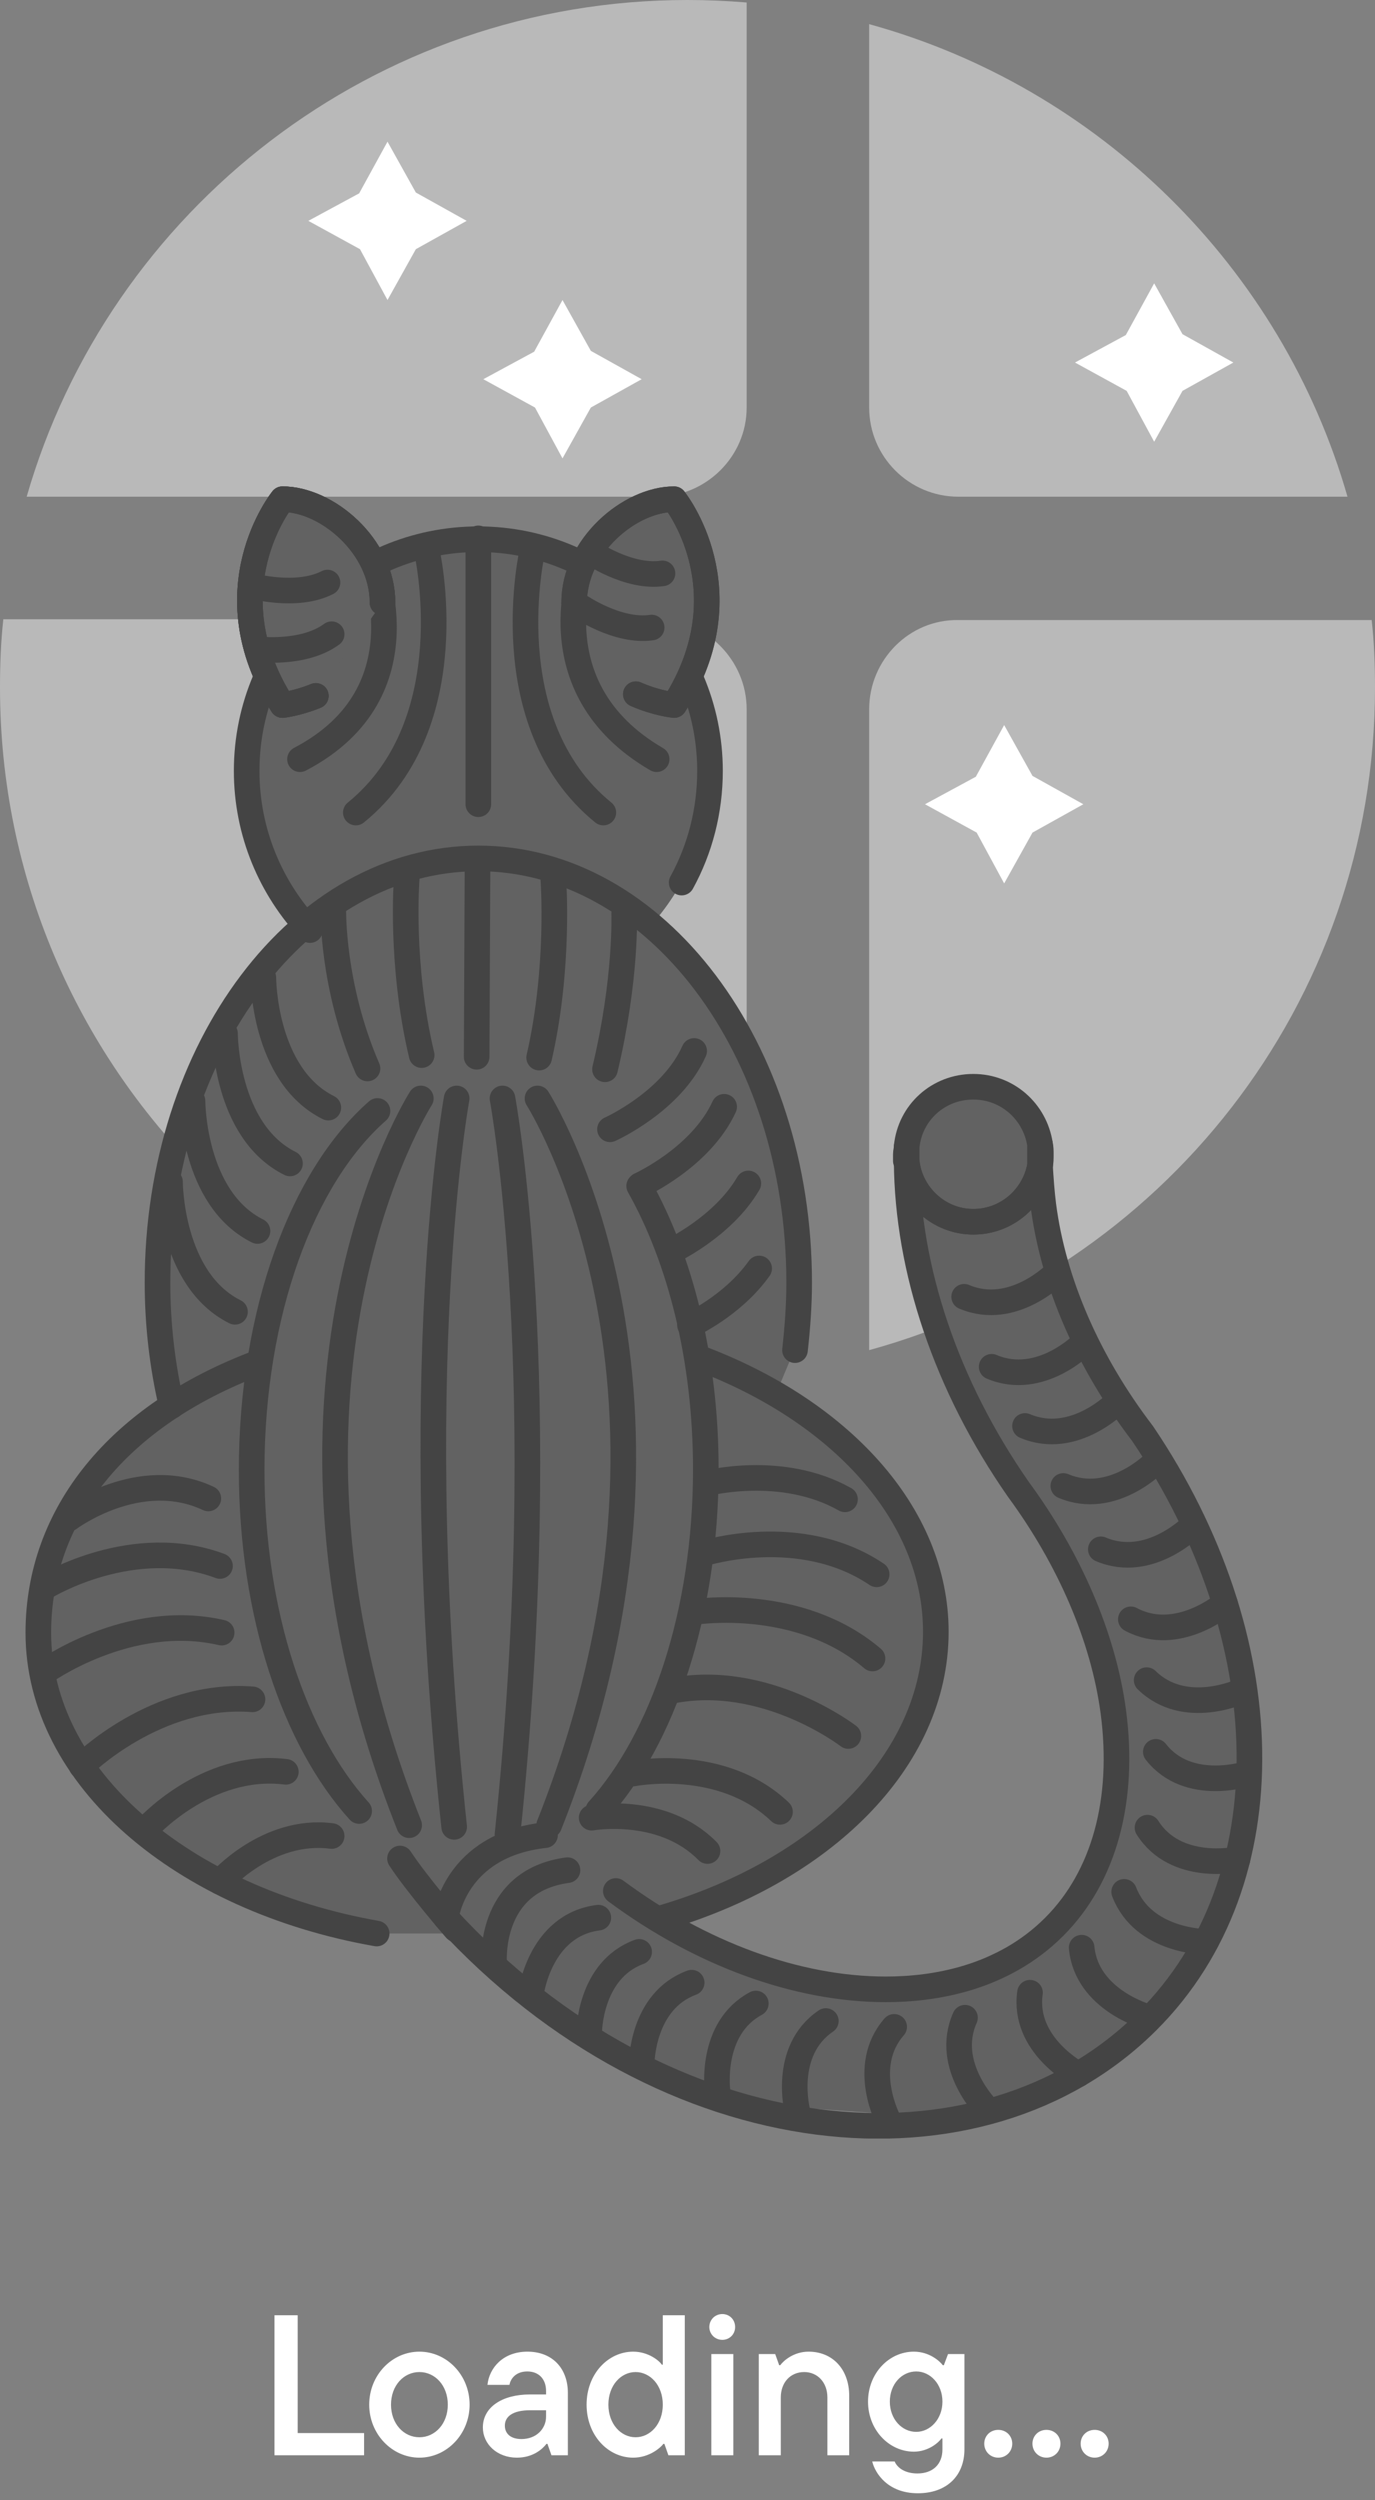 <svg width="165" height="300" viewBox="0 0 165 300" fill="none" xmlns="http://www.w3.org/2000/svg">
    <rect x="0" y="0" width="165" height="300" fill="#808080" stroke="none"/>
    <g clip-path="url(#clip0_6721_460618)">
        <path d="M115 59.598H161.7C153.8 32.098 131.9 10.498 104.3 2.898V48.898C104.3 54.798 109.1 59.598 115 59.598Z" fill="#B9B9B9"/>
        <path d="M89.6 48.9V0.3C87.2 0.1 84.9 0 82.5 0C44.9 0 13.1 25.2 3.2 59.6H78.8C84.7 59.6 89.6 54.8 89.6 48.9Z" fill="#B9B9B9"/>
        <path d="M104.3 85.1V162C139.3 152.4 165 120.5 165 82.5C165 79.8 164.9 77 164.6 74.4H115C109.1 74.3 104.3 79.2 104.3 85.1Z" fill="#B9B9B9"/>
        <path d="M78.8 74.301H0.4C0.1 77.001 0 79.701 0 82.501C0 128.001 36.9 165.001 82.5 165.001C84.9 165.001 87.3 164.901 89.6 164.701V85.101C89.6 79.201 84.7 74.301 78.8 74.301Z" fill="#B9B9B9"/>
        <path d="M19 150L21.5 135.5L41 149L91.5 128.5L97 158L93 167.5L109 181L112 192.5L111 205L102.5 215.5L94.5 223L81.5 229L76.5 228.5L83.5 233L94.5 236L106 238L116 236L126.5 231L131.5 223L134 211.5L133 200.5L129.5 190.5L124 180L118.5 172.5L114.5 163.5L111.5 154L125.5 145L129.5 159.5L137.5 171L145.5 186L149.5 203L148.5 223L141.5 238L129.5 249L112 254L90 252.5L70 243.5L56.5 232H46L29.5 226L16 218L7.5 207.5L4 196.5L6.5 184L12 174.5L20.5 168L19 150Z" fill="#626262"/>
        <path d="M77 247.598C77 247.598 77 240.098 83 237.898" stroke="#444444" stroke-width="3.073" stroke-miterlimit="10" stroke-linecap="round" stroke-linejoin="round"/>
        <path d="M86.1 250.898C86.1 250.898 85.1 243.398 90.7 240.398" stroke="#444444" stroke-width="3.073" stroke-miterlimit="10" stroke-linecap="round" stroke-linejoin="round"/>
        <path d="M95.7 253.4C95.7 253.4 93.8 246.1 99.1 242.5" stroke="#444444" stroke-width="3.073" stroke-miterlimit="10" stroke-linecap="round" stroke-linejoin="round"/>
        <path d="M106.7 254.599C106.7 254.599 103.1 247.999 107.3 243.199" stroke="#444444" stroke-width="3.073" stroke-miterlimit="10" stroke-linecap="round" stroke-linejoin="round"/>
        <path d="M118.6 253.202C118.6 253.202 113.2 247.902 115.8 242.102" stroke="#444444" stroke-width="3.073" stroke-miterlimit="10" stroke-linecap="round" stroke-linejoin="round"/>
        <path d="M129.4 248.902C129.4 248.902 122.7 245.402 123.6 239.102" stroke="#444444" stroke-width="3.073" stroke-miterlimit="10" stroke-linecap="round" stroke-linejoin="round"/>
        <path d="M37.2 111.599C32.5 106.599 29.6 99.899 29.6 92.499C29.6 77.099 42.1 64.699 57.4 64.699C72.7 64.699 85.2 77.199 85.2 92.499C85.2 99.799 82.4 106.499 77.7 111.499" fill="white"/>
        <path d="M37.2 111.599C32.5 106.599 29.6 99.899 29.6 92.499C29.6 77.099 42.1 64.699 57.4 64.699C72.7 64.699 85.2 77.199 85.2 92.499C85.2 99.799 82.4 106.499 77.7 111.499" fill="#626262"/>
        <path d="M89.6 125.9C82.7 112.1 70.9 103 57.4 103C40.5 103 26.2 117.4 21 137.4C33.8 151.6 49.5 160.8 71.3 164.1C78.4 165.2 89.6 164.9 89.6 164.9V125.9Z" fill="#626262"/>
        <path d="M83.799 162.898C100.699 169.198 112.299 181.598 112.299 195.798C112.299 211.298 98.599 224.598 79.199 230.198" stroke="#444444" stroke-width="3.073" stroke-miterlimit="10" stroke-linecap="round" stroke-linejoin="round"/>
        <path d="M125.099 144.497C124.899 142.897 124.799 141.397 124.699 139.797C123.999 143.597 120.699 146.497 116.699 146.497C112.499 146.497 109.099 143.297 108.699 139.297C108.799 145.797 109.899 152.597 112.199 159.297C117.299 157.297 122.099 154.897 126.599 151.997C125.999 149.497 125.499 146.997 125.099 144.497Z" fill="#626262"/>
        <path d="M124.799 139.897C124.899 139.497 124.899 138.997 124.899 138.497C124.899 138.097 124.899 137.697 124.799 137.297C124.799 138.097 124.799 138.997 124.799 139.897Z" fill="#626262" stroke="#444444" stroke-width="3.073" stroke-miterlimit="10" stroke-linecap="round" stroke-linejoin="round"/>
        <path d="M108.799 137.598C108.799 137.898 108.699 138.198 108.699 138.498C108.699 138.798 108.699 139.098 108.699 139.298C108.799 138.798 108.799 138.198 108.799 137.598Z" fill="#626262" stroke="#444444" stroke-width="3.073" stroke-miterlimit="10" stroke-linecap="round" stroke-linejoin="round"/>
        <path d="M116.799 146.598C120.799 146.598 124.099 143.698 124.799 139.898C124.799 138.998 124.799 138.198 124.799 137.298C124.199 133.398 120.899 130.398 116.799 130.398C112.599 130.398 109.199 133.498 108.799 137.598C108.799 138.198 108.799 138.798 108.799 139.298C109.199 143.398 112.699 146.598 116.799 146.598Z" fill="#626262" stroke="#444444" stroke-width="3.073" stroke-miterlimit="10" stroke-linecap="round" stroke-linejoin="round"/>
        <path d="M44.5 66.996C44.5 66.996 51.5 82.996 36 91.096" stroke="#444444" stroke-width="3.073" stroke-miterlimit="10" stroke-linecap="round" stroke-linejoin="round"/>
        <path d="M51.199 65.996C51.199 65.996 55.999 86.696 42.699 97.496" stroke="#444444" stroke-width="3.073" stroke-miterlimit="10" stroke-linecap="round" stroke-linejoin="round"/>
        <path d="M69.999 67.496C69.999 67.496 63.999 82.496 78.8 91.096" stroke="#444444" stroke-width="3.073" stroke-miterlimit="10" stroke-linecap="round" stroke-linejoin="round"/>
        <path d="M63.9 65.996C63.9 65.996 59.1 86.696 72.4 97.496" stroke="#444444" stroke-width="3.073" stroke-miterlimit="10" stroke-linecap="round" stroke-linejoin="round"/>
        <path d="M57.4 64.598V96.498" stroke="#444444" stroke-width="3.073" stroke-miterlimit="10" stroke-linecap="round" stroke-linejoin="round"/>
        <path d="M8.299 182.197C8.299 182.197 16.699 175.897 24.999 179.797" stroke="#444444" stroke-width="3.073" stroke-miterlimit="10" stroke-linecap="round" stroke-linejoin="round"/>
        <path d="M84.699 178C84.699 178 93.799 175.6 101.399 179.9" stroke="#444444" stroke-width="3.073" stroke-miterlimit="10" stroke-linecap="round" stroke-linejoin="round"/>
        <path d="M5.6 190.299C5.6 190.299 16 183.999 26.4 187.899" stroke="#444444" stroke-width="3.073" stroke-miterlimit="10" stroke-linecap="round" stroke-linejoin="round"/>
        <path d="M84.4 186.4C84.4 186.4 96 182.7 105.2 188.9" stroke="#444444" stroke-width="3.073" stroke-miterlimit="10" stroke-linecap="round" stroke-linejoin="round"/>
        <path d="M5.199 200.697C5.199 200.697 15.399 193.297 26.599 195.897" stroke="#444444" stroke-width="3.073" stroke-miterlimit="10" stroke-linecap="round" stroke-linejoin="round"/>
        <path d="M83.5 193.398C83.5 193.398 95.9 191.498 104.7 198.998" stroke="#444444" stroke-width="3.073" stroke-miterlimit="10" stroke-linecap="round" stroke-linejoin="round"/>
        <path d="M9.799 211.9C9.799 211.9 18.699 203 30.299 203.9" stroke="#444444" stroke-width="3.073" stroke-miterlimit="10" stroke-linecap="round" stroke-linejoin="round"/>
        <path d="M101.8 208.298C101.8 208.298 91.8 200.598 80.5 202.898" stroke="#444444" stroke-width="3.073" stroke-miterlimit="10" stroke-linecap="round" stroke-linejoin="round"/>
        <path d="M17.5 219.498C17.5 219.498 24.7 211.398 34.3 212.598" stroke="#444444" stroke-width="3.073" stroke-miterlimit="10" stroke-linecap="round" stroke-linejoin="round"/>
        <path d="M76 212.8C76 212.8 86.6 210.7 93.6 217.4" stroke="#444444" stroke-width="3.073" stroke-miterlimit="10" stroke-linecap="round" stroke-linejoin="round"/>
        <path d="M26.4 225.8C26.4 225.8 32.1 219.3 39.8 220.3" stroke="#444444" stroke-width="3.073" stroke-miterlimit="10" stroke-linecap="round" stroke-linejoin="round"/>
        <path d="M71 218.101C71 218.101 79.5 216.601 84.9 222.101" stroke="#444444" stroke-width="3.073" stroke-miterlimit="10" stroke-linecap="round" stroke-linejoin="round"/>
        <path d="M59.299 235.698C59.299 235.698 58.399 225.698 68.099 224.398" stroke="#444444" stroke-width="3.073" stroke-miterlimit="10" stroke-linecap="round" stroke-linejoin="round"/>
        <path d="M63.699 239.298C63.699 239.298 64.699 230.998 71.799 230.098" stroke="#444444" stroke-width="3.073" stroke-miterlimit="10" stroke-linecap="round" stroke-linejoin="round"/>
        <path d="M70.699 243.899C70.699 243.899 70.699 236.399 76.699 234.199" stroke="#444444" stroke-width="3.073" stroke-miterlimit="10" stroke-linecap="round" stroke-linejoin="round"/>
        <path d="M137.699 241.999C137.699 241.999 130.399 239.999 129.799 233.699" stroke="#444444" stroke-width="3.073" stroke-miterlimit="10" stroke-linecap="round" stroke-linejoin="round"/>
        <path d="M144.7 233C144.7 233 137.2 233 134.9 227" stroke="#444444" stroke-width="3.073" stroke-miterlimit="10" stroke-linecap="round" stroke-linejoin="round"/>
        <path d="M148.499 223.097C148.499 223.097 141.099 224.697 137.699 219.297" stroke="#444444" stroke-width="3.073" stroke-miterlimit="10" stroke-linecap="round" stroke-linejoin="round"/>
        <path d="M45.899 72.298C45.899 65.498 39.199 59.898 33.899 59.898C33.899 59.898 25.099 70.798 33.899 84.598C33.899 84.598 35.699 84.398 37.899 83.498" stroke="#444444" stroke-width="3.073" stroke-miterlimit="10" stroke-linecap="round" stroke-linejoin="round"/>
        <path d="M149.799 212.799C149.799 212.799 142.599 215.199 138.699 210.199" stroke="#444444" stroke-width="3.073" stroke-miterlimit="10" stroke-linecap="round" stroke-linejoin="round"/>
        <path d="M45.2 232.001C21.9 227.901 4.6 213.301 4.6 195.901C4.6 181.701 14.2 169.8 31 163.5" stroke="#444444" stroke-width="3.073" stroke-miterlimit="10" stroke-linecap="round" stroke-linejoin="round"/>
        <path d="M37.2 111.599C32.5 106.599 29.6 99.899 29.6 92.499C29.6 77.099 42.1 64.699 57.4 64.699C72.7 64.699 85.2 77.199 85.2 92.499C85.2 97.299 84 101.899 81.8 105.899" stroke="#444444" stroke-width="3.073" stroke-miterlimit="10" stroke-linecap="round" stroke-linejoin="round"/>
        <path d="M149 202.898C149 202.898 142.2 206.098 137.6 201.598" stroke="#444444" stroke-width="3.073" stroke-miterlimit="10" stroke-linecap="round" stroke-linejoin="round"/>
        <path d="M146.999 192.398C146.999 192.398 141.299 197.298 135.699 194.298" stroke="#444444" stroke-width="3.073" stroke-miterlimit="10" stroke-linecap="round" stroke-linejoin="round"/>
        <path d="M143.2 183C143.2 183 138 188.4 132.1 185.9" stroke="#444444" stroke-width="3.073" stroke-miterlimit="10" stroke-linecap="round" stroke-linejoin="round"/>
        <path d="M138.7 175.398C138.7 175.398 133.5 180.798 127.6 178.298" stroke="#444444" stroke-width="3.073" stroke-miterlimit="10" stroke-linecap="round" stroke-linejoin="round"/>
        <path d="M134.1 168.199C134.1 168.199 128.9 173.599 123 171.099" stroke="#444444" stroke-width="3.073" stroke-miterlimit="10" stroke-linecap="round" stroke-linejoin="round"/>
        <path d="M45.899 72.298C45.899 65.498 39.199 59.898 33.899 59.898C33.899 59.898 25.099 70.798 33.899 84.598C33.899 84.598 35.699 84.398 37.899 83.498" fill="#626262"/>
        <path d="M45.899 72.298C45.899 65.498 39.199 59.898 33.899 59.898C33.899 59.898 25.099 70.798 33.899 84.598C33.899 84.598 35.699 84.398 37.899 83.498" stroke="#444444" stroke-width="3.073" stroke-miterlimit="10" stroke-linecap="round" stroke-linejoin="round"/>
        <path d="M130.1 161.098C130.1 161.098 124.9 166.498 119 163.998" stroke="#444444" stroke-width="3.073" stroke-miterlimit="10" stroke-linecap="round" stroke-linejoin="round"/>
        <path d="M126.799 152.699C126.799 152.699 121.599 158.099 115.699 155.599" stroke="#444444" stroke-width="3.073" stroke-miterlimit="10" stroke-linecap="round" stroke-linejoin="round"/>
        <path d="M54.7 231.5C54.7 231.5 50.1 226.2 48 223L54.7 231.5Z" fill="#626262"/>
        <path d="M54.7 231.5C54.7 231.5 50.1 226.2 48 223" stroke="#444444" stroke-width="3.073" stroke-miterlimit="10" stroke-linecap="round" stroke-linejoin="round"/>
        <path d="M30.9 77.898C30.9 77.898 36.4 78.598 39.8 76.098L30.9 77.898Z" fill="#444444"/>
        <path d="M30.9 77.898C30.9 77.898 36.4 78.598 39.8 76.098" stroke="#444444" stroke-width="3.073" stroke-miterlimit="10" stroke-linecap="round" stroke-linejoin="round"/>
        <path d="M30.199 70.298C30.199 70.298 35.599 71.798 39.299 69.898L30.199 70.298Z" fill="#444444"/>
        <path d="M30.199 70.298C30.199 70.298 35.599 71.798 39.299 69.898" stroke="#444444" stroke-width="3.073" stroke-miterlimit="10" stroke-linecap="round" stroke-linejoin="round"/>
        <path d="M45.899 72.298C45.899 65.498 39.199 59.898 33.899 59.898C33.899 59.898 25.099 70.798 33.899 84.598C33.899 84.598 35.699 84.398 37.899 83.498" stroke="#444444" stroke-width="3.073" stroke-miterlimit="10" stroke-linecap="round" stroke-linejoin="round"/>
        <path d="M68.9 72.298C68.9 65.498 75.6 59.898 80.9 59.898C80.9 59.898 89.7 70.798 80.9 84.598C80.9 84.598 78.8 84.398 76.3 83.298" fill="#626262"/>
        <path d="M68.9 72.298C68.9 65.498 75.6 59.898 80.9 59.898C80.9 59.898 89.7 70.798 80.9 84.598C80.9 84.598 78.8 84.398 76.3 83.298" stroke="#444444" stroke-width="3.073" stroke-miterlimit="10" stroke-linecap="round" stroke-linejoin="round"/>
        <path d="M70.799 66.199C70.799 66.199 75.399 69.399 79.499 68.799L70.799 66.199Z" fill="#444444"/>
        <path d="M70.799 66.199C70.799 66.199 75.399 69.399 79.499 68.799" stroke="#444444" stroke-width="3.073" stroke-miterlimit="10" stroke-linecap="round" stroke-linejoin="round"/>
        <path d="M69.5 72.699C69.5 72.699 74.1 75.899 78.2 75.299L69.5 72.699Z" fill="#444444"/>
        <path d="M69.5 72.699C69.5 72.699 74.1 75.899 78.2 75.299" stroke="#444444" stroke-width="3.073" stroke-miterlimit="10" stroke-linecap="round" stroke-linejoin="round"/>
        <path d="M68.9 72.298C68.9 65.498 75.6 59.898 80.9 59.898C80.9 59.898 89.7 70.798 80.9 84.598C80.9 84.598 78.8 84.398 76.3 83.298" stroke="#444444" stroke-width="3.073" stroke-miterlimit="10" stroke-linecap="round" stroke-linejoin="round"/>
        <path d="M54.8 131.801C54.8 131.801 48.7 164.901 54.5 219.201" stroke="#444444" stroke-width="3.073" stroke-miterlimit="10" stroke-linecap="round" stroke-linejoin="round"/>
        <path d="M60.3 131.801C60.3 131.801 66.6 165.701 60.9 220.101" stroke="#444444" stroke-width="3.073" stroke-miterlimit="10" stroke-linecap="round" stroke-linejoin="round"/>
        <path d="M64.5 131.801C64.5 131.801 86.7 166.601 65.9 219.001" stroke="#444444" stroke-width="3.073" stroke-miterlimit="10" stroke-linecap="round" stroke-linejoin="round"/>
        <path d="M50.5 131.801C50.5 131.801 28.3 166.601 49.1 219.001" stroke="#444444" stroke-width="3.073" stroke-miterlimit="10" stroke-linecap="round" stroke-linejoin="round"/>
        <path d="M83.299 126.102C80.599 132.202 73.199 135.502 73.199 135.502" stroke="#444444" stroke-width="3.073" stroke-miterlimit="10" stroke-linecap="round" stroke-linejoin="round"/>
        <path d="M31.6 117.301C31.6 117.301 31.6 129.001 39.4 132.901" stroke="#444444" stroke-width="3.073" stroke-miterlimit="10" stroke-linecap="round" stroke-linejoin="round"/>
        <path d="M76.799 142.201C76.799 142.201 84.099 138.901 86.899 132.801L76.799 142.201Z" fill="#444444"/>
        <path d="M76.799 142.201C76.799 142.201 84.099 138.901 86.899 132.801" stroke="#444444" stroke-width="3.073" stroke-miterlimit="10" stroke-linecap="round" stroke-linejoin="round"/>
        <path d="M80.4 150.2C80.4 150.2 86.7 147.3 89.8 142L80.4 150.2Z" fill="#444444"/>
        <path d="M80.4 150.2C80.4 150.2 86.7 147.3 89.8 142" stroke="#444444" stroke-width="3.073" stroke-miterlimit="10" stroke-linecap="round" stroke-linejoin="round"/>
        <path d="M82.799 159.003C82.799 159.003 87.899 156.703 91.099 152.203L82.799 159.003Z" fill="#444444"/>
        <path d="M82.799 159.003C82.799 159.003 87.899 156.703 91.099 152.203" stroke="#444444" stroke-width="3.073" stroke-miterlimit="10" stroke-linecap="round" stroke-linejoin="round"/>
        <path d="M27 124C27 124 27 135.7 34.8 139.6" stroke="#444444" stroke-width="3.073" stroke-miterlimit="10" stroke-linecap="round" stroke-linejoin="round"/>
        <path d="M23.1 132.102C23.1 132.102 23.1 143.802 30.9 147.702" stroke="#444444" stroke-width="3.073" stroke-miterlimit="10" stroke-linecap="round" stroke-linejoin="round"/>
        <path d="M20.4 141.801C20.4 141.801 20.4 153.501 28.2 157.401" stroke="#444444" stroke-width="3.073" stroke-miterlimit="10" stroke-linecap="round" stroke-linejoin="round"/>
        <path d="M66.399 105.5C66.399 105.5 67.199 116 64.699 126.9L66.399 105.5Z" fill="white"/>
        <path d="M66.399 105.5C66.399 105.5 67.199 116 64.699 126.9" stroke="#444444" stroke-width="3.073" stroke-miterlimit="10" stroke-linecap="round" stroke-linejoin="round"/>
        <path d="M74.9 109.602C74.9 109.602 75.2 117.402 72.6 128.302L74.9 109.602Z" fill="white"/>
        <path d="M74.9 109.602C74.9 109.602 75.2 117.402 72.6 128.302" stroke="#444444" stroke-width="3.073" stroke-miterlimit="10" stroke-linecap="round" stroke-linejoin="round"/>
        <path d="M39.999 109.102C39.999 109.102 39.8 118.302 44.099 128.202L39.999 109.102Z" fill="white"/>
        <path d="M39.999 109.102C39.999 109.102 39.8 118.302 44.099 128.202" stroke="#444444" stroke-width="3.073" stroke-miterlimit="10" stroke-linecap="round" stroke-linejoin="round"/>
        <path d="M48.8 105.5C48.8 105.5 48 115.7 50.6 126.6L48.8 105.5Z" fill="white"/>
        <path d="M48.8 105.5C48.8 105.5 48 115.7 50.6 126.6" stroke="#444444" stroke-width="3.073" stroke-miterlimit="10" stroke-linecap="round" stroke-linejoin="round"/>
        <path d="M57.299 104.301L57.199 126.801" stroke="#444444" stroke-width="3.073" stroke-miterlimit="10" stroke-linecap="round" stroke-linejoin="round"/>
        <path d="M45.299 133.301C36.299 141.201 30.199 157.501 30.199 176.401C30.199 193.701 35.399 208.801 43.099 217.301" stroke="#444444" stroke-width="3.073" stroke-miterlimit="10" stroke-linecap="round" stroke-linejoin="round"/>
        <path d="M76.699 142.301C81.599 151.001 84.699 163.001 84.699 176.301C84.699 193.601 79.499 208.701 71.799 217.201" stroke="#444444" stroke-width="3.073" stroke-miterlimit="10" stroke-linecap="round" stroke-linejoin="round"/>
        <path d="M65.4 220.198C54.5 221.398 53.5 230.098 53.5 230.098C80 258.998 117.8 262.398 137.7 242.498C154.6 225.598 153.6 196.398 137.1 171.998C130.6 163.498 126.4 153.898 125.2 144.598C125 142.998 124.9 141.498 124.8 139.898C124.1 143.698 120.8 146.598 116.8 146.598C112.6 146.598 109.2 143.398 108.8 139.398C108.9 152.298 113.5 166.198 122.2 178.698C128.3 186.998 132.4 196.398 133.6 205.398C135 215.998 132.5 225.198 126.5 231.198C120.3 237.398 112.1 238.698 106.3 238.698C95.6 238.698 84 234.398 73.9 226.898" stroke="#444444" stroke-width="3.073" stroke-miterlimit="10" stroke-linecap="round" stroke-linejoin="round"/>
        <path d="M20.6 168.7C19.5 164 18.9 159 18.9 153.9C18.9 125.8 36.1 103 57.4 103C78.7 103 95.9 125.8 95.9 153.9C95.9 156.6 95.7 159.3 95.4 162" stroke="#444444" stroke-width="3.073" stroke-miterlimit="10" stroke-linecap="round" stroke-linejoin="round"/>
        <g clip-path="url(#clip1_6721_460618)">
            <path d="M46.5 36L43.2 29.9L37 26.5L43.1 23.2L46.5 17L49.9 23.1L56 26.5L49.9 29.9L46.5 36Z" fill="white"/>
        </g>
        <g clip-path="url(#clip2_6721_460618)">
            <path d="M67.5 55L64.2 48.9L58 45.5L64.1 42.2L67.5 36L70.9 42.1L77 45.5L70.9 48.9L67.5 55Z" fill="white"/>
        </g>
        <g clip-path="url(#clip3_6721_460618)">
            <path d="M138.5 53L135.2 46.9L129 43.5L135.1 40.2L138.5 34L141.9 40.1L148 43.5L141.9 46.9L138.5 53Z" fill="white"/>
        </g>
        <g clip-path="url(#clip4_6721_460618)">
            <path d="M120.5 106L117.2 99.9L111 96.5L117.1 93.2L120.5 87L123.9 93.1L130 96.5L123.9 99.9L120.5 106Z" fill="white"/>
        </g>
    </g>
    <path d="M43.69 294.602V291.938H35.722V277.802H32.938V294.602H43.69ZM50.329 294.89C53.617 294.89 56.353 292.058 56.353 288.53C56.353 284.978 53.617 282.17 50.329 282.17C47.041 282.17 44.305 284.978 44.305 288.53C44.305 292.058 47.041 294.89 50.329 294.89ZM50.329 292.442C48.457 292.442 46.921 290.834 46.921 288.53C46.921 286.226 48.457 284.618 50.329 284.618C52.201 284.618 53.737 286.226 53.737 288.53C53.737 290.834 52.201 292.442 50.329 292.442ZM63.295 282.17C60.367 282.17 58.711 284.114 58.495 286.154H61.135C61.279 285.362 61.951 284.546 63.271 284.546C64.639 284.546 65.527 285.434 65.527 286.898V287.306H63.583C60.247 287.306 57.943 288.842 57.943 291.266C57.943 293.258 59.647 294.89 62.023 294.89C63.967 294.89 65.095 293.858 65.575 293.234H65.695L66.175 294.602H68.143V287.114C68.143 284.162 66.271 282.17 63.295 282.17ZM62.575 292.658C61.255 292.658 60.583 291.986 60.583 291.05C60.583 289.946 61.543 289.202 63.607 289.202H65.527V289.97C65.527 291.41 64.375 292.658 62.575 292.658ZM75.983 294.89C77.927 294.89 79.271 293.69 79.607 293.234H79.727L80.207 294.602H82.175V277.802H79.535V283.73H79.415C79.151 283.298 77.831 282.17 75.983 282.17C72.983 282.17 70.391 284.834 70.391 288.53C70.391 292.226 72.983 294.89 75.983 294.89ZM76.271 292.442C74.519 292.442 73.007 290.858 73.007 288.53C73.007 286.202 74.519 284.618 76.271 284.618C78.023 284.618 79.535 286.202 79.535 288.53C79.535 290.858 78.023 292.442 76.271 292.442ZM86.68 280.754C87.544 280.754 88.216 280.082 88.216 279.218C88.216 278.33 87.544 277.658 86.68 277.658C85.816 277.658 85.12 278.33 85.12 279.218C85.12 280.082 85.816 280.754 86.68 280.754ZM88 294.602V282.458H85.36V294.602H88ZM93.695 294.602V287.666C93.695 285.866 94.847 284.618 96.504 284.618C98.112 284.618 99.287 285.866 99.287 287.666V294.602H101.904V287.474C101.904 284.258 99.888 282.17 97.031 282.17C95.231 282.17 94.007 283.274 93.624 283.802H93.504L93.023 282.458H91.055V294.602H93.695ZM110.14 299.162C113.572 299.162 115.732 297.098 115.732 293.882V282.458H113.764L113.26 283.802H113.14C112.804 283.346 111.556 282.17 109.66 282.17C106.684 282.17 104.164 284.762 104.164 288.17C104.164 291.554 106.684 294.17 109.66 294.17C111.436 294.17 112.66 293.042 112.972 292.586H113.092V293.906C113.092 295.706 111.916 296.786 110.092 296.786C108.628 296.786 107.692 296.138 107.356 295.346H104.668C105.004 296.762 106.54 299.162 110.14 299.162ZM109.948 291.794C108.22 291.794 106.78 290.258 106.78 288.17C106.78 286.058 108.22 284.546 109.948 284.546C111.628 284.546 113.092 286.058 113.092 288.17C113.092 290.258 111.628 291.794 109.948 291.794ZM119.79 294.89C120.75 294.89 121.47 294.146 121.47 293.21C121.47 292.274 120.75 291.554 119.79 291.554C118.83 291.554 118.11 292.274 118.11 293.21C118.11 294.146 118.83 294.89 119.79 294.89ZM125.574 294.89C126.534 294.89 127.254 294.146 127.254 293.21C127.254 292.274 126.534 291.554 125.574 291.554C124.614 291.554 123.894 292.274 123.894 293.21C123.894 294.146 124.614 294.89 125.574 294.89ZM131.358 294.89C132.318 294.89 133.038 294.146 133.038 293.21C133.038 292.274 132.318 291.554 131.358 291.554C130.398 291.554 129.678 292.274 129.678 293.21C129.678 294.146 130.398 294.89 131.358 294.89Z" fill="white"/>
    <defs>
        <clipPath id="clip0_6721_460618">
            <rect width="165" height="256.6" fill="white"/>
        </clipPath>
        <clipPath id="clip1_6721_460618">
            <rect width="19" height="19" fill="white" transform="translate(37 17)"/>
        </clipPath>
        <clipPath id="clip2_6721_460618">
            <rect width="19" height="19" fill="white" transform="translate(58 36)"/>
        </clipPath>
        <clipPath id="clip3_6721_460618">
            <rect width="19" height="19" fill="white" transform="translate(129 34)"/>
        </clipPath>
        <clipPath id="clip4_6721_460618">
            <rect width="19" height="19" fill="white" transform="translate(111 87)"/>
        </clipPath>
    </defs>
</svg>
